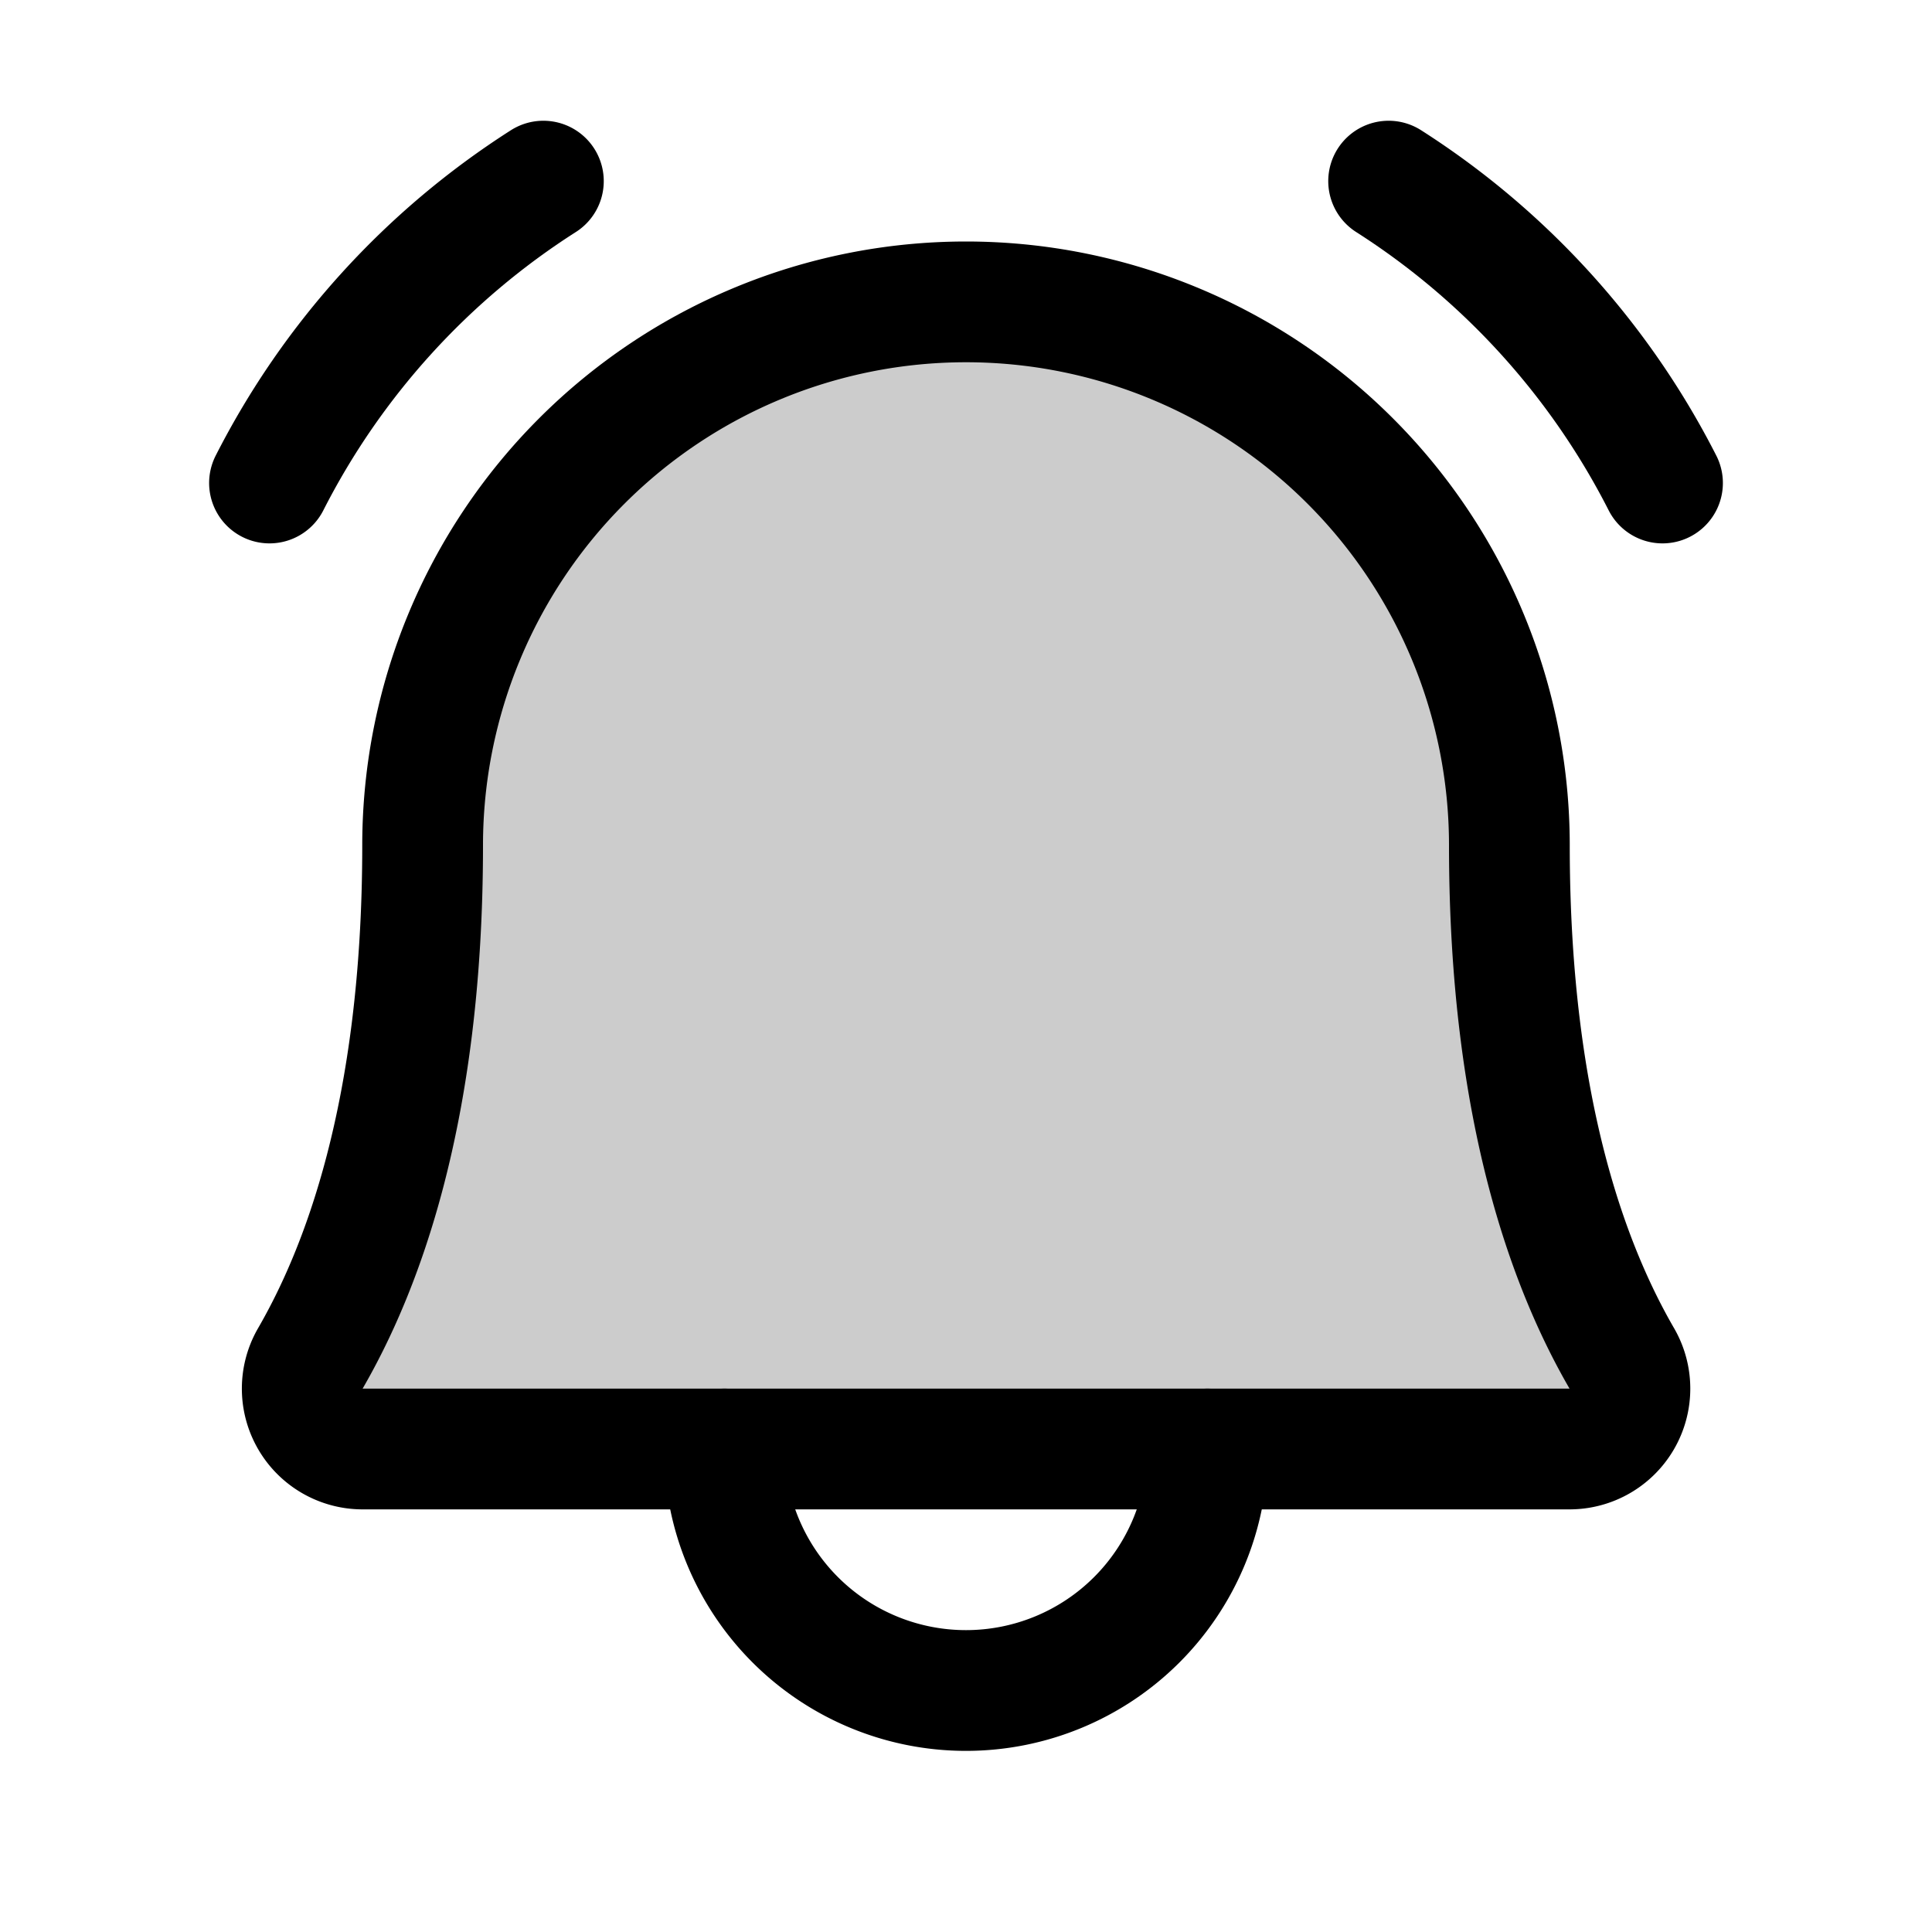 <svg xmlns="http://www.w3.org/2000/svg" viewBox="0 0 256 256"><path fill="none" d="M0 0h256v256H0z"/><path d="M56 112a72 72 0 0 1 144 0c0 35.82 8.3 56.6 14.9 68a8 8 0 0 1-6.9 12H48a8 8 0 0 1-6.88-12C47.71 168.6 56 147.81 56 112Z" opacity=".2"/><path fill="none" stroke="currentColor" stroke-linecap="round" stroke-linejoin="round" stroke-width="16" d="M96 192a32 32 0 0 0 64 0M184 24a102.71 102.71 0 0 1 36.29 40M35.71 64A102.71 102.71 0 0 1 72 24"/><path fill="none" stroke="currentColor" stroke-linecap="round" stroke-linejoin="round" stroke-width="16" d="M56 112a72 72 0 0 1 144 0c0 35.82 8.3 56.6 14.9 68a8 8 0 0 1-6.9 12H48a8 8 0 0 1-6.88-12C47.71 168.6 56 147.81 56 112Z"/></svg>